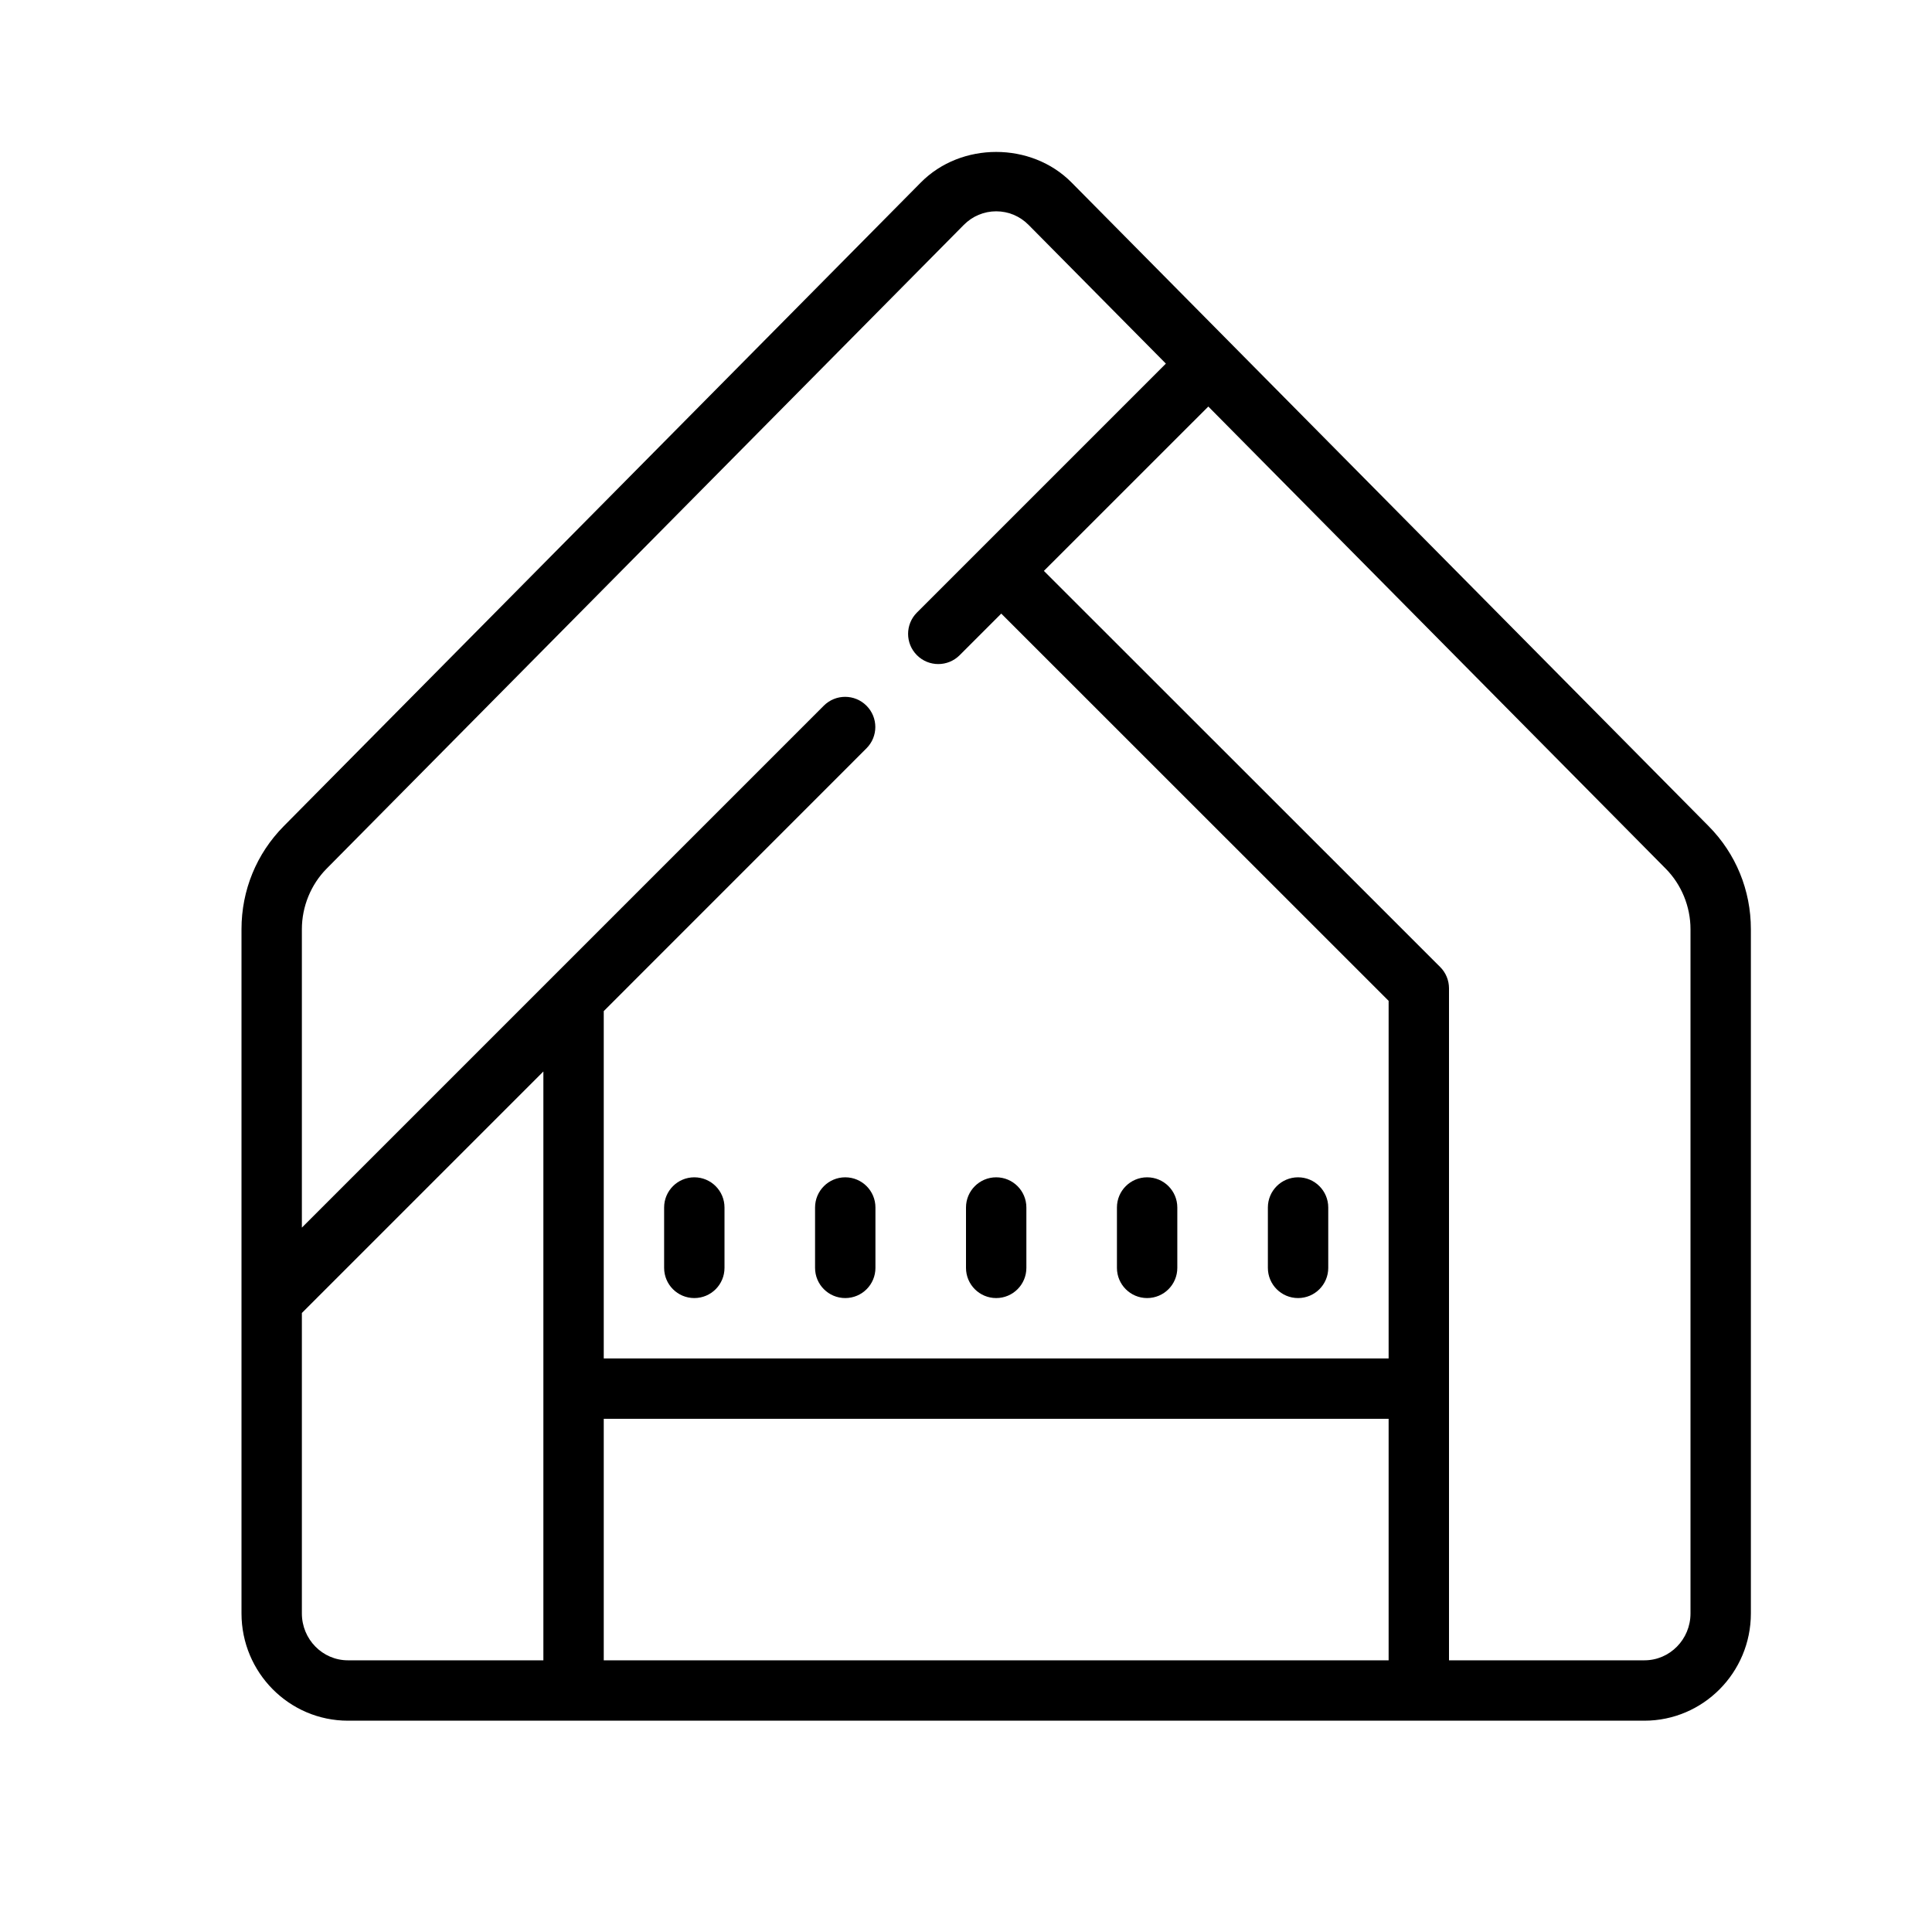 <?xml version="1.0"?><svg fill="#000000" xmlns="http://www.w3.org/2000/svg" viewBox="0 0 64 64" width="64px" height="64px">    <path d="M 33 5.033 C 32.084 5.033 31.17 5.371 30.504 6.045 L 9.398 27.369 C 8.496 28.281 8 29.492 8 30.781 L 8 53.447 C 8 55.406 9.581 57 11.525 57 L 54.473 57 C 56.418 57 58 55.406 58 53.447 L 58 30.781 C 58 29.492 57.504 28.28 56.602 27.369 L 35.496 6.045 C 34.83 5.371 33.916 5.033 33 5.033 z M 33 7 C 33.405 7 33.786 7.16 34.074 7.451 L 38.621 12.045 L 30.375 20.291 C 29.984 20.682 29.984 21.314 30.375 21.705 C 30.57 21.9 30.826 21.998 31.082 21.998 C 31.338 21.998 31.594 21.9 31.789 21.705 L 33.168 20.326 L 46 33.154 L 46 45 L 20 45 L 20 33.494 L 28.703 24.789 C 29.094 24.398 29.094 23.768 28.703 23.377 C 28.312 22.986 27.68 22.986 27.289 23.377 L 10 40.666 L 10 30.781 C 10 30.034 10.298 29.302 10.82 28.775 L 31.926 7.451 C 32.214 7.16 32.595 7 33 7 z M 40.027 13.467 L 55.18 28.777 C 55.702 29.304 56 30.034 56 30.781 L 56 53.447 C 56 54.304 55.316 55 54.475 55 L 48 55 L 48 32.74 C 48 32.474 47.895 32.22 47.707 32.033 L 34.58 18.912 L 40.027 13.467 z M 18 35.494 L 18 55 L 11.525 55 C 10.684 55 10 54.304 10 53.447 L 10 43.494 L 18 35.494 z M 23 39 C 22.447 39 22 39.448 22 40 L 22 42 C 22 42.552 22.447 43 23 43 C 23.553 43 24 42.552 24 42 L 24 40 C 24 39.448 23.553 39 23 39 z M 28 39 C 27.447 39 27 39.448 27 40 L 27 42 C 27 42.552 27.447 43 28 43 C 28.553 43 29 42.552 29 42 L 29 40 C 29 39.448 28.553 39 28 39 z M 33 39 C 32.447 39 32 39.448 32 40 L 32 42 C 32 42.552 32.447 43 33 43 C 33.553 43 34 42.552 34 42 L 34 40 C 34 39.448 33.553 39 33 39 z M 38 39 C 37.447 39 37 39.448 37 40 L 37 42 C 37 42.552 37.447 43 38 43 C 38.553 43 39 42.552 39 42 L 39 40 C 39 39.448 38.553 39 38 39 z M 43 39 C 42.447 39 42 39.448 42 40 L 42 42 C 42 42.552 42.447 43 43 43 C 43.553 43 44 42.552 44 42 L 44 40 C 44 39.448 43.553 39 43 39 z M 20 47 L 46 47 L 46 55 L 20 55 L 20 47 z"/></svg>